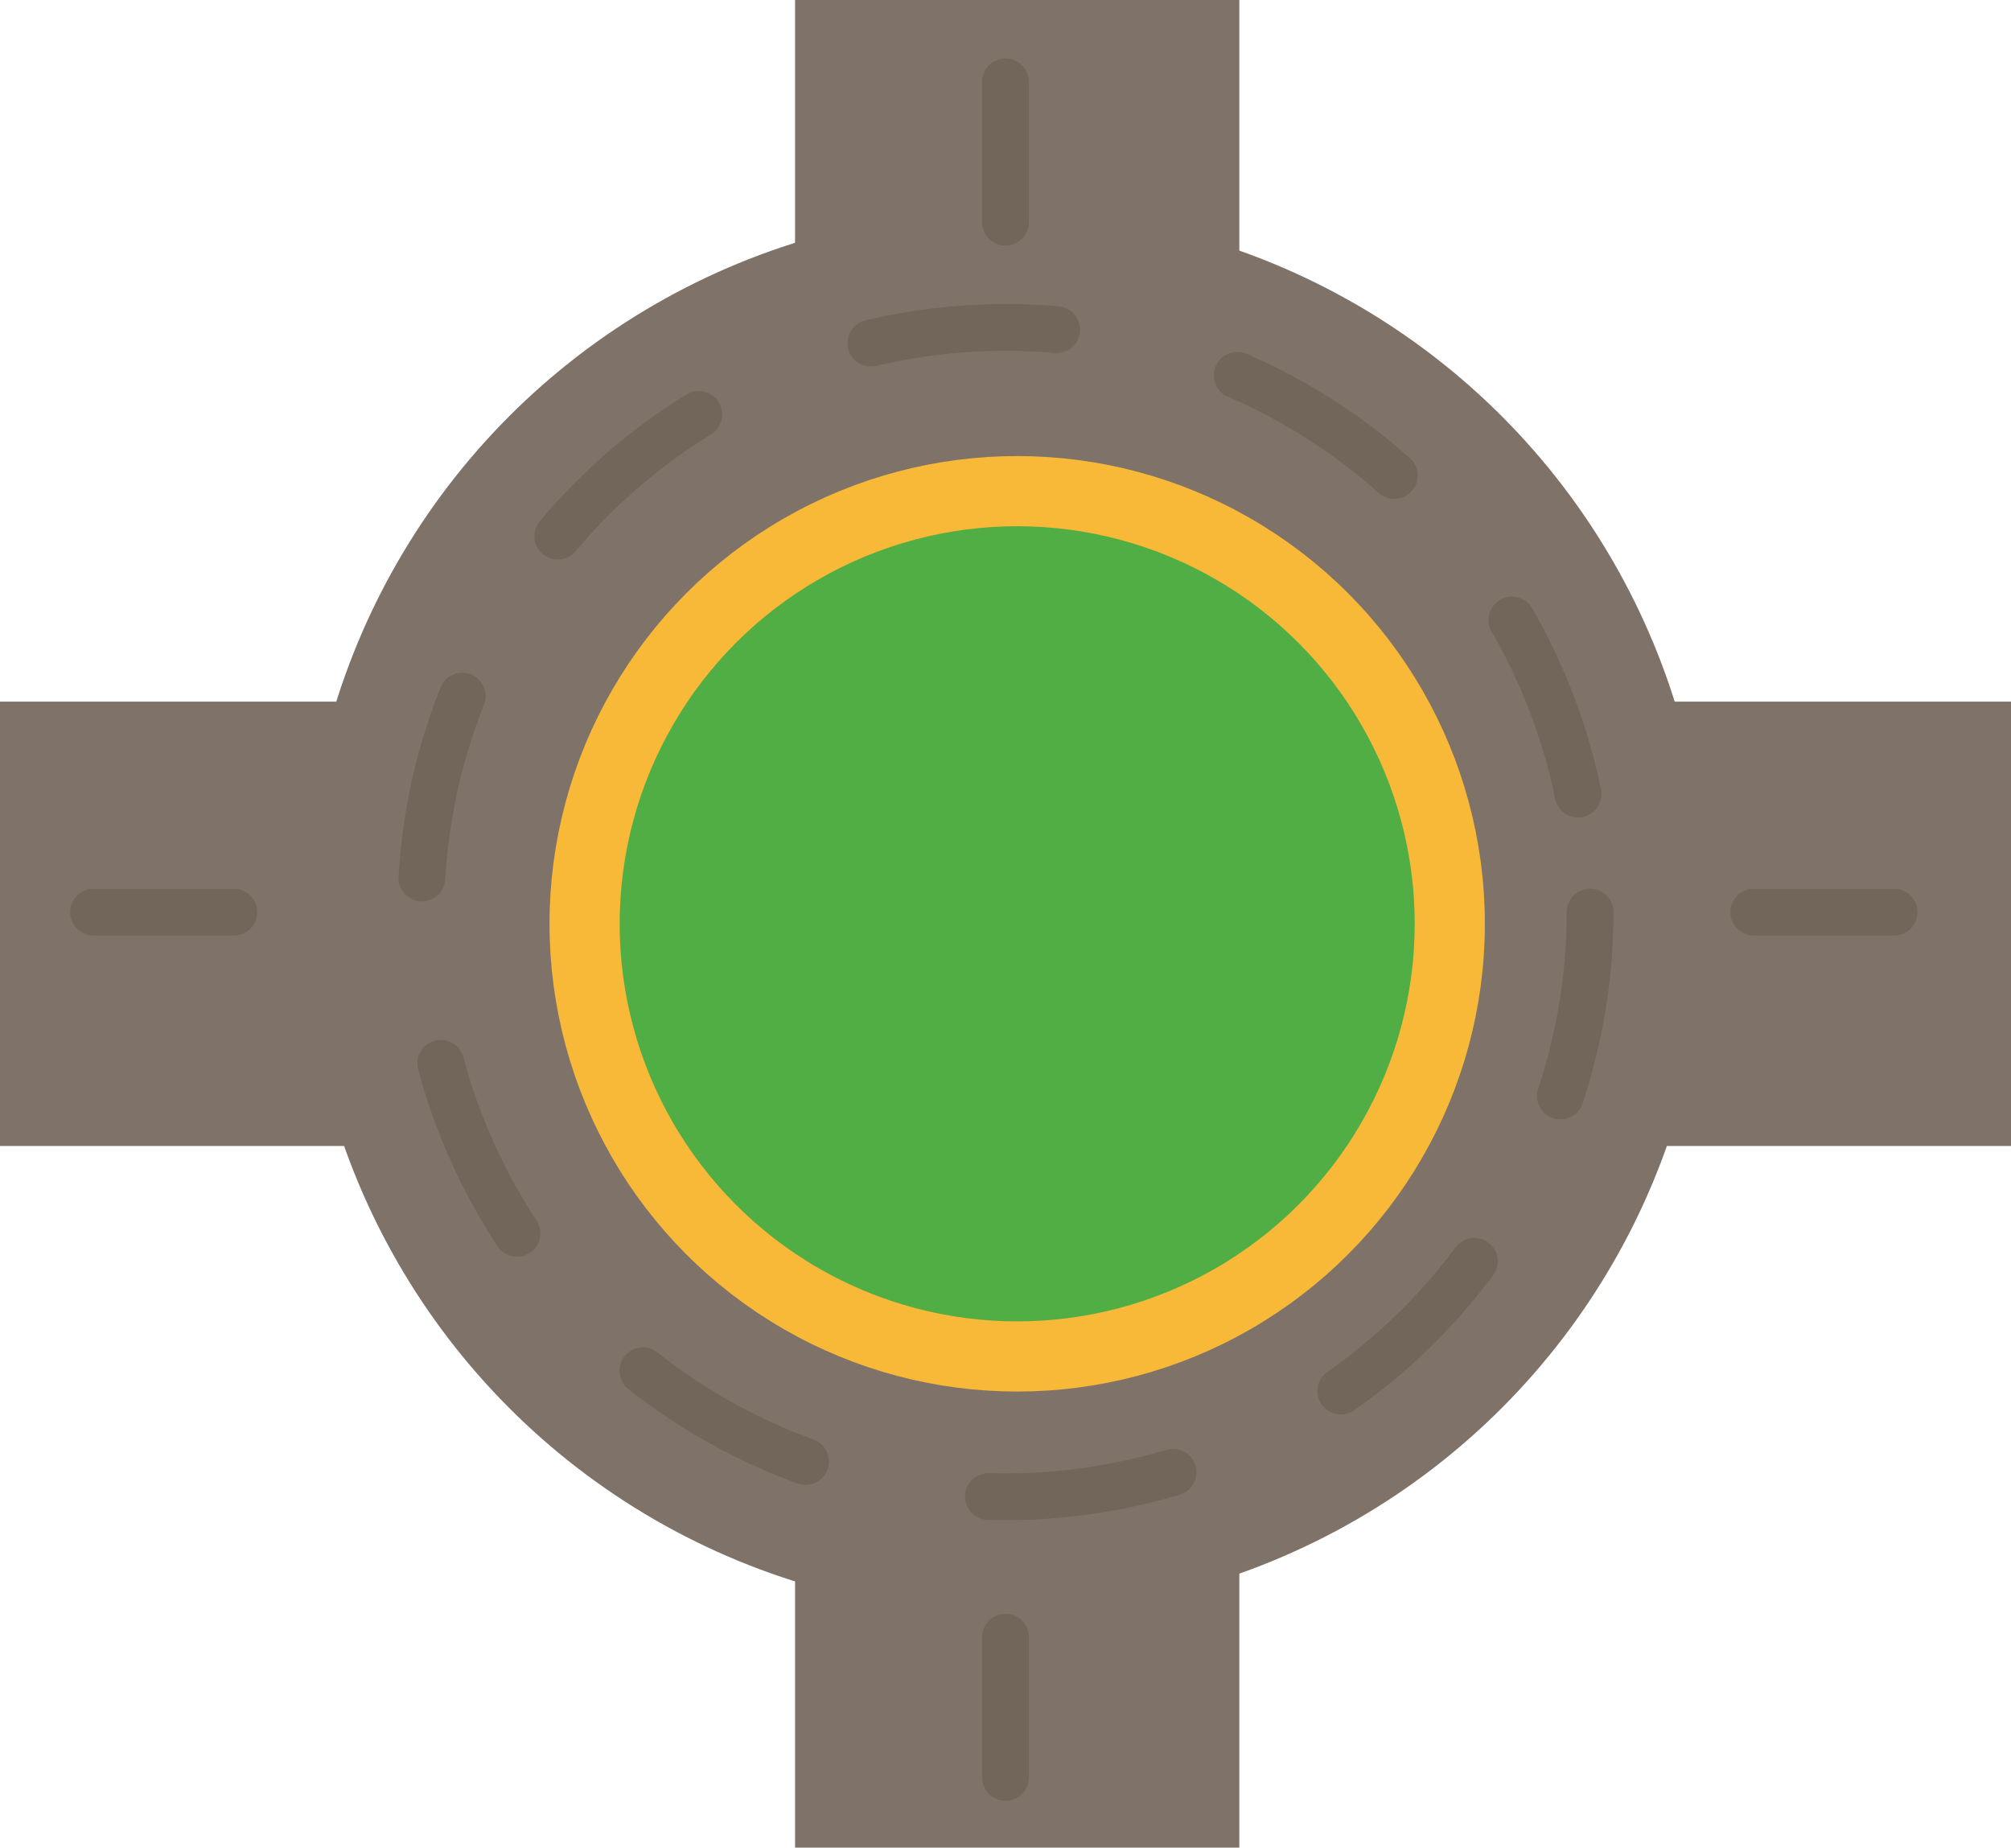 <svg width="86" height="79" viewBox="0 0 86 79" fill="none" xmlns="http://www.w3.org/2000/svg">
<circle cx="43" cy="39" r="30" fill="#7F7369"/>
<circle cx="43.5" cy="39.5" r="18.5" fill="#51AE45"/>
<circle cx="43.5" cy="39.5" r="18.5" stroke="#F9B938" stroke-width="3"/>
<rect x="34" width="19" height="15" fill="#7F7369"/>
<rect x="34" y="64" width="19" height="15" fill="#7F7369"/>
<rect x="86" y="30" width="19" height="15" transform="rotate(90 86 30)" fill="#7F7369"/>
<rect x="15" y="30" width="19" height="15" transform="rotate(90 15 30)" fill="#7F7369"/>
<circle cx="43" cy="39" r="25" stroke="#72655A" stroke-width="2" stroke-linecap="round" stroke-dasharray="8 8"/>
<path d="M43 3.5V9.5" stroke="#72655A" stroke-width="2" stroke-linecap="round"/>
<path d="M43 70V76" stroke="#72655A" stroke-width="2" stroke-linecap="round"/>
<path d="M81 39L75 39" stroke="#72655A" stroke-width="2" stroke-linecap="round"/>
<path d="M10 39L4 39" stroke="#72655A" stroke-width="2" stroke-linecap="round"/>
</svg>
